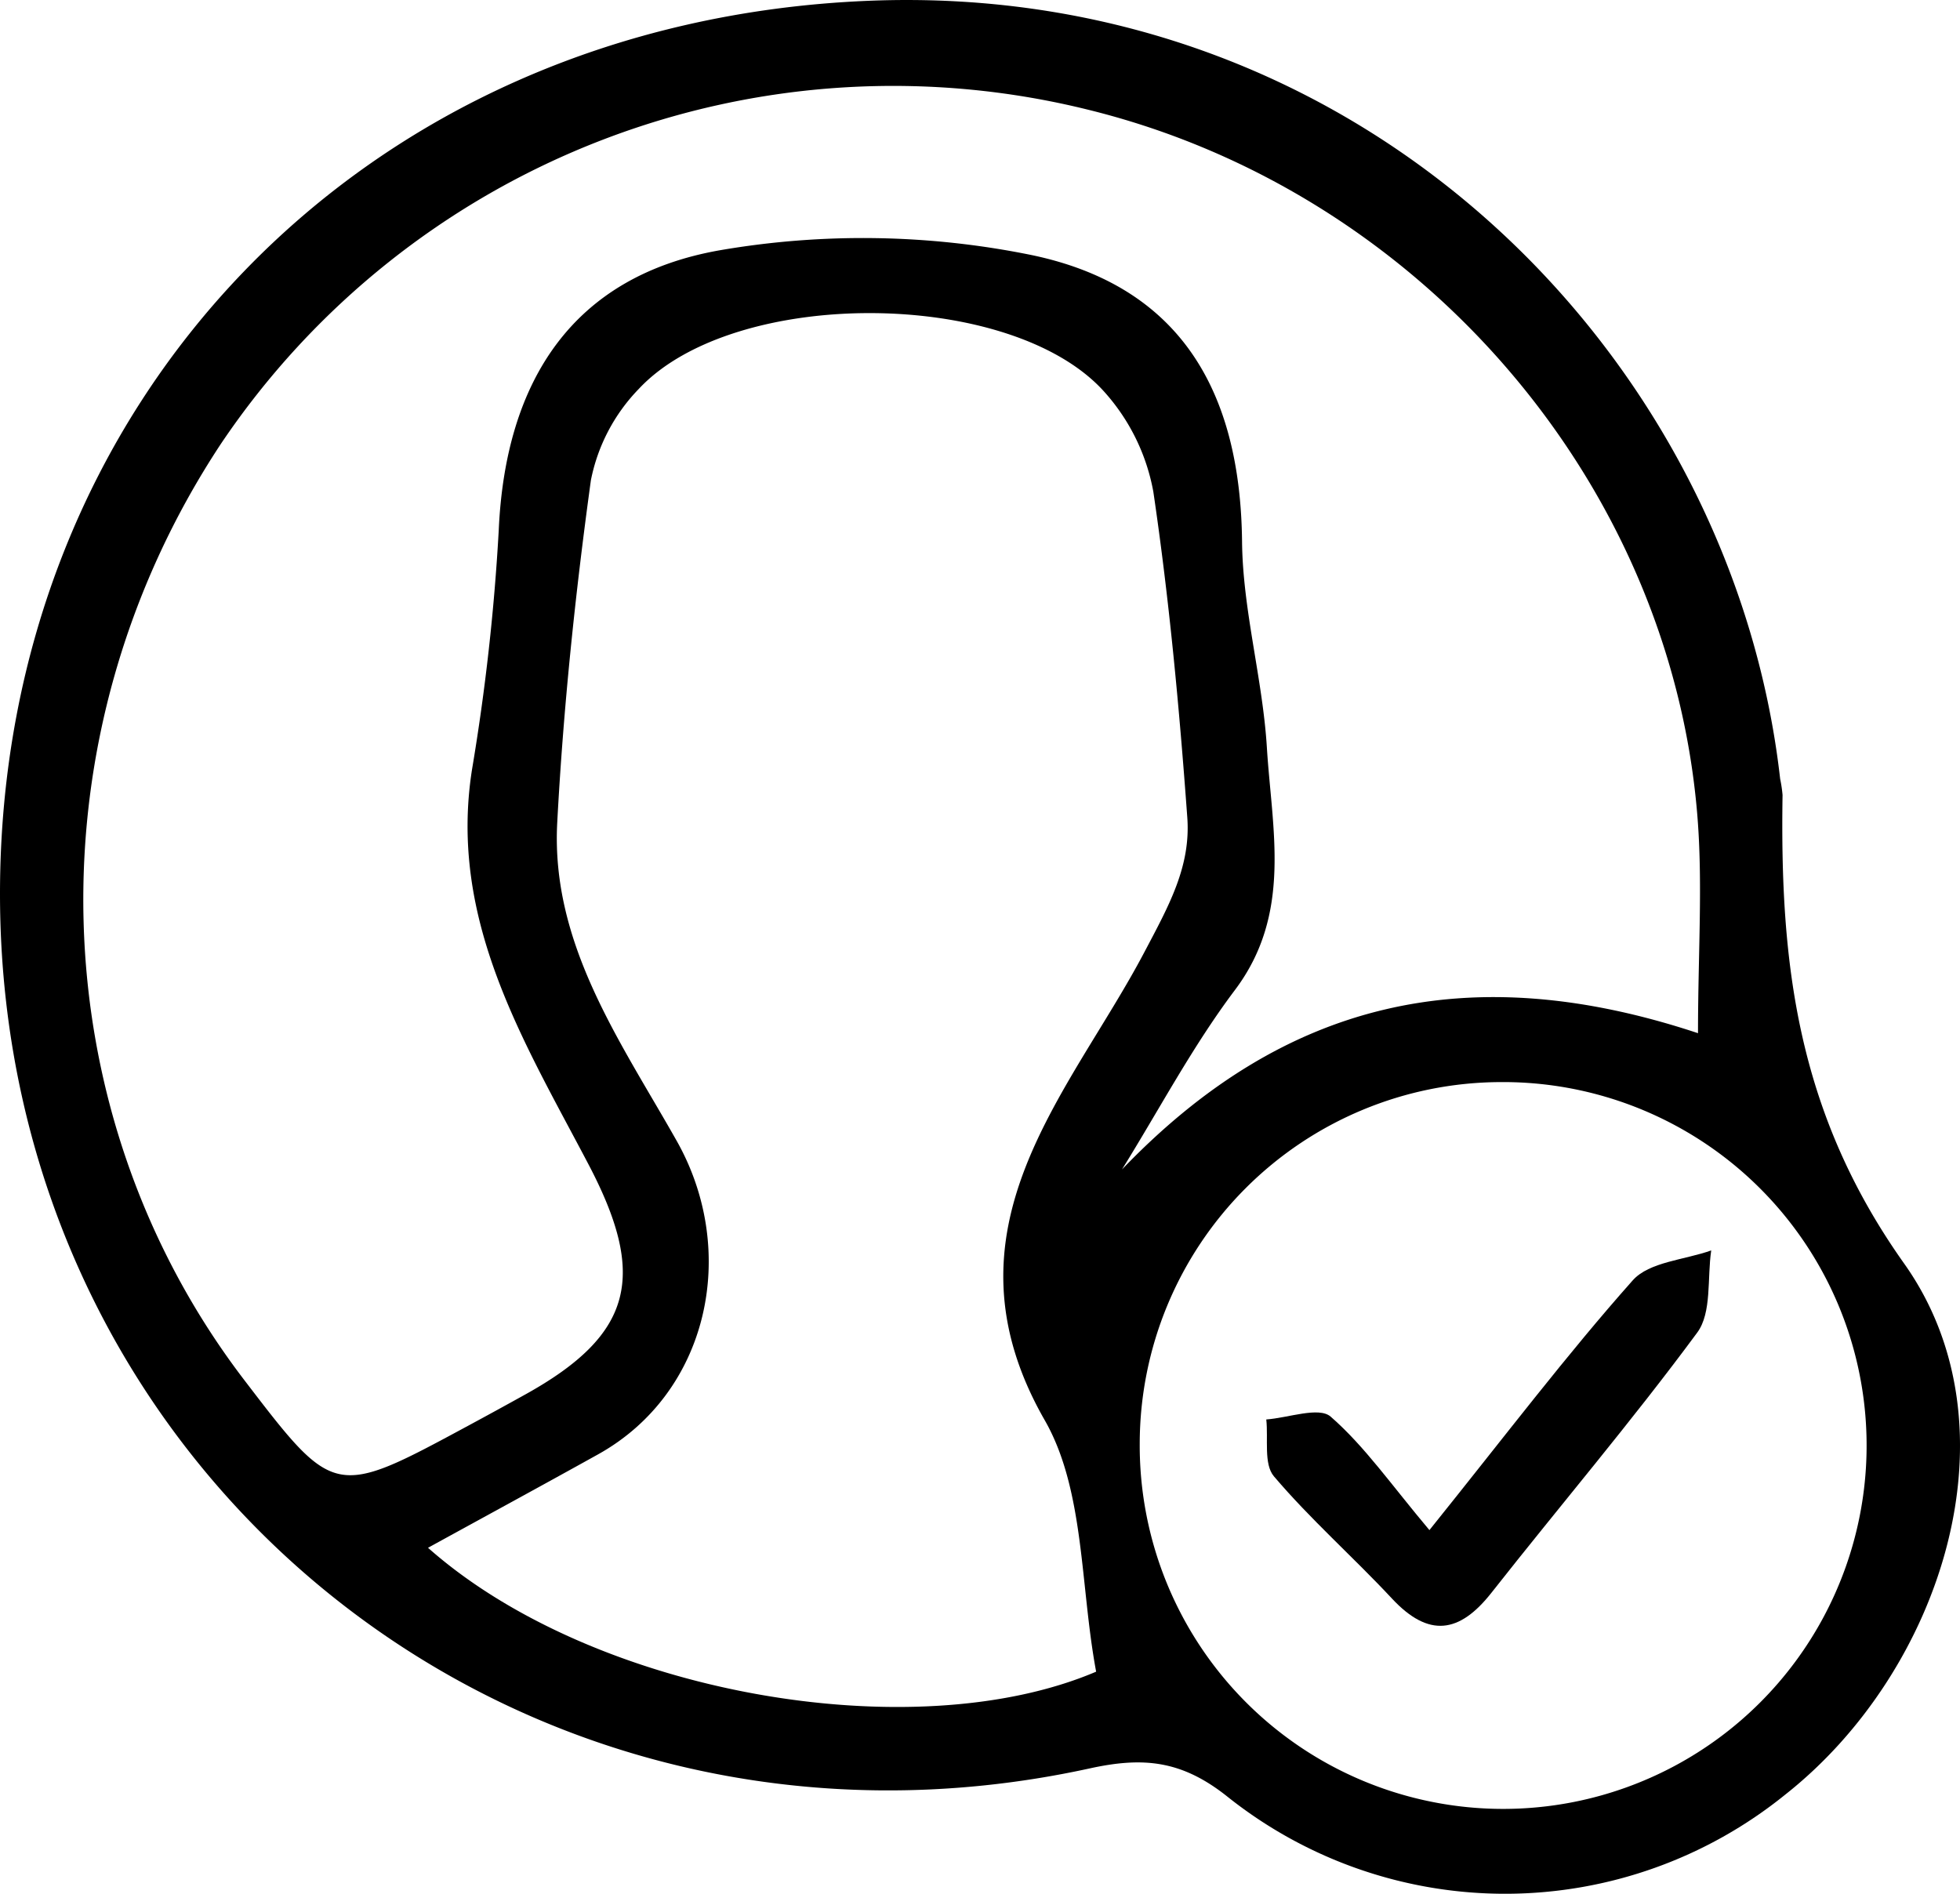<svg id="b9a1085a-9b54-467e-bd27-ba4a419ae9bb" data-name="Layer 1" xmlns="http://www.w3.org/2000/svg" viewBox="0 0 120.407 116.348"><path d="M84.833,213.271c-0-30.068,22.149-53.574,53.327-54.864,30.574-1.265,53.119,22.033,56.032,47.807a7.971,7.971,0,0,1,.147.986c-.161,10.268.859,19.473,7.469,28.784,7.162,10.09,2.339,25.028-7.308,32.632a27.363,27.363,0,0,1-34.192.179c-2.834-2.285-5.199-2.521-8.52-1.795C116.785,274.649,84.833,248.947,84.833,213.271Zm104.312,8.562c0-4.961.309-9.274-.053-13.529-1.742-20.487-17.155-38.199-37.36-43.193A49.774,49.774,0,0,0,98.397,185.635c-11.775,17.837-11.191,40.993,1.451,57.519,5.529,7.227,5.529,7.228,13.726,2.806q1.756-.947,3.501-1.916c6.716-3.717,7.495-7.332,3.899-14.174-3.969-7.553-8.599-14.988-7.144-24.238A133.252,133.252,0,0,0,115.472,190.925c.412-9.214,4.585-15.614,13.59-17.194a51.845,51.845,0,0,1,19.159.299c9.051,1.896,12.816,8.271,12.914,17.609.044,4.219,1.264,8.414,1.525,12.646.31,5.041,1.575,10.196-1.964,14.898-2.602,3.456-4.645,7.333-6.937,11.022C163.641,219.908,174.97,217.127,189.145,221.833Zm-36.974,39.226c-.987-5.275-.696-11.15-3.157-15.447-6.739-11.763,1.517-20.025,6.108-28.735,1.515-2.873,2.869-5.279,2.649-8.297-.487-6.688-1.107-13.381-2.086-20.01a12.545,12.545,0,0,0-3.003-6.131c-5.703-6.38-22.73-6.477-28.603-.192A11.153,11.153,0,0,0,121.133,187.86c-.96,6.978-1.695,14.007-2.068,21.04-.396,7.468,3.906,13.466,7.338,19.546,3.843,6.807,1.972,15.481-4.832,19.264-3.436,1.91-6.89,3.787-10.444,5.738C121.271,262.435,140.928,265.852,152.171,261.059Zm2.678-14.006a22.327,22.327,0,1,0,22.179-22.216A22.237,22.237,0,0,0,154.849,247.053Z" transform="translate(-84.833 -158.357)"/><path d="M172.645,252.362c4.741-5.901,8.435-10.782,12.489-15.343,1.014-1.141,3.184-1.254,4.823-1.84-.254,1.706.046,3.821-.859,5.047-4.029,5.461-8.438,10.64-12.637,15.978-1.974,2.509-3.859,2.785-6.12.36-2.372-2.545-5.002-4.86-7.248-7.505-.64-.754-.339-2.308-.47-3.495,1.352-.097,3.234-.802,3.954-.174C168.67,247.213,170.296,249.571,172.645,252.362Z" transform="translate(-84.833 -158.357)"/></svg>